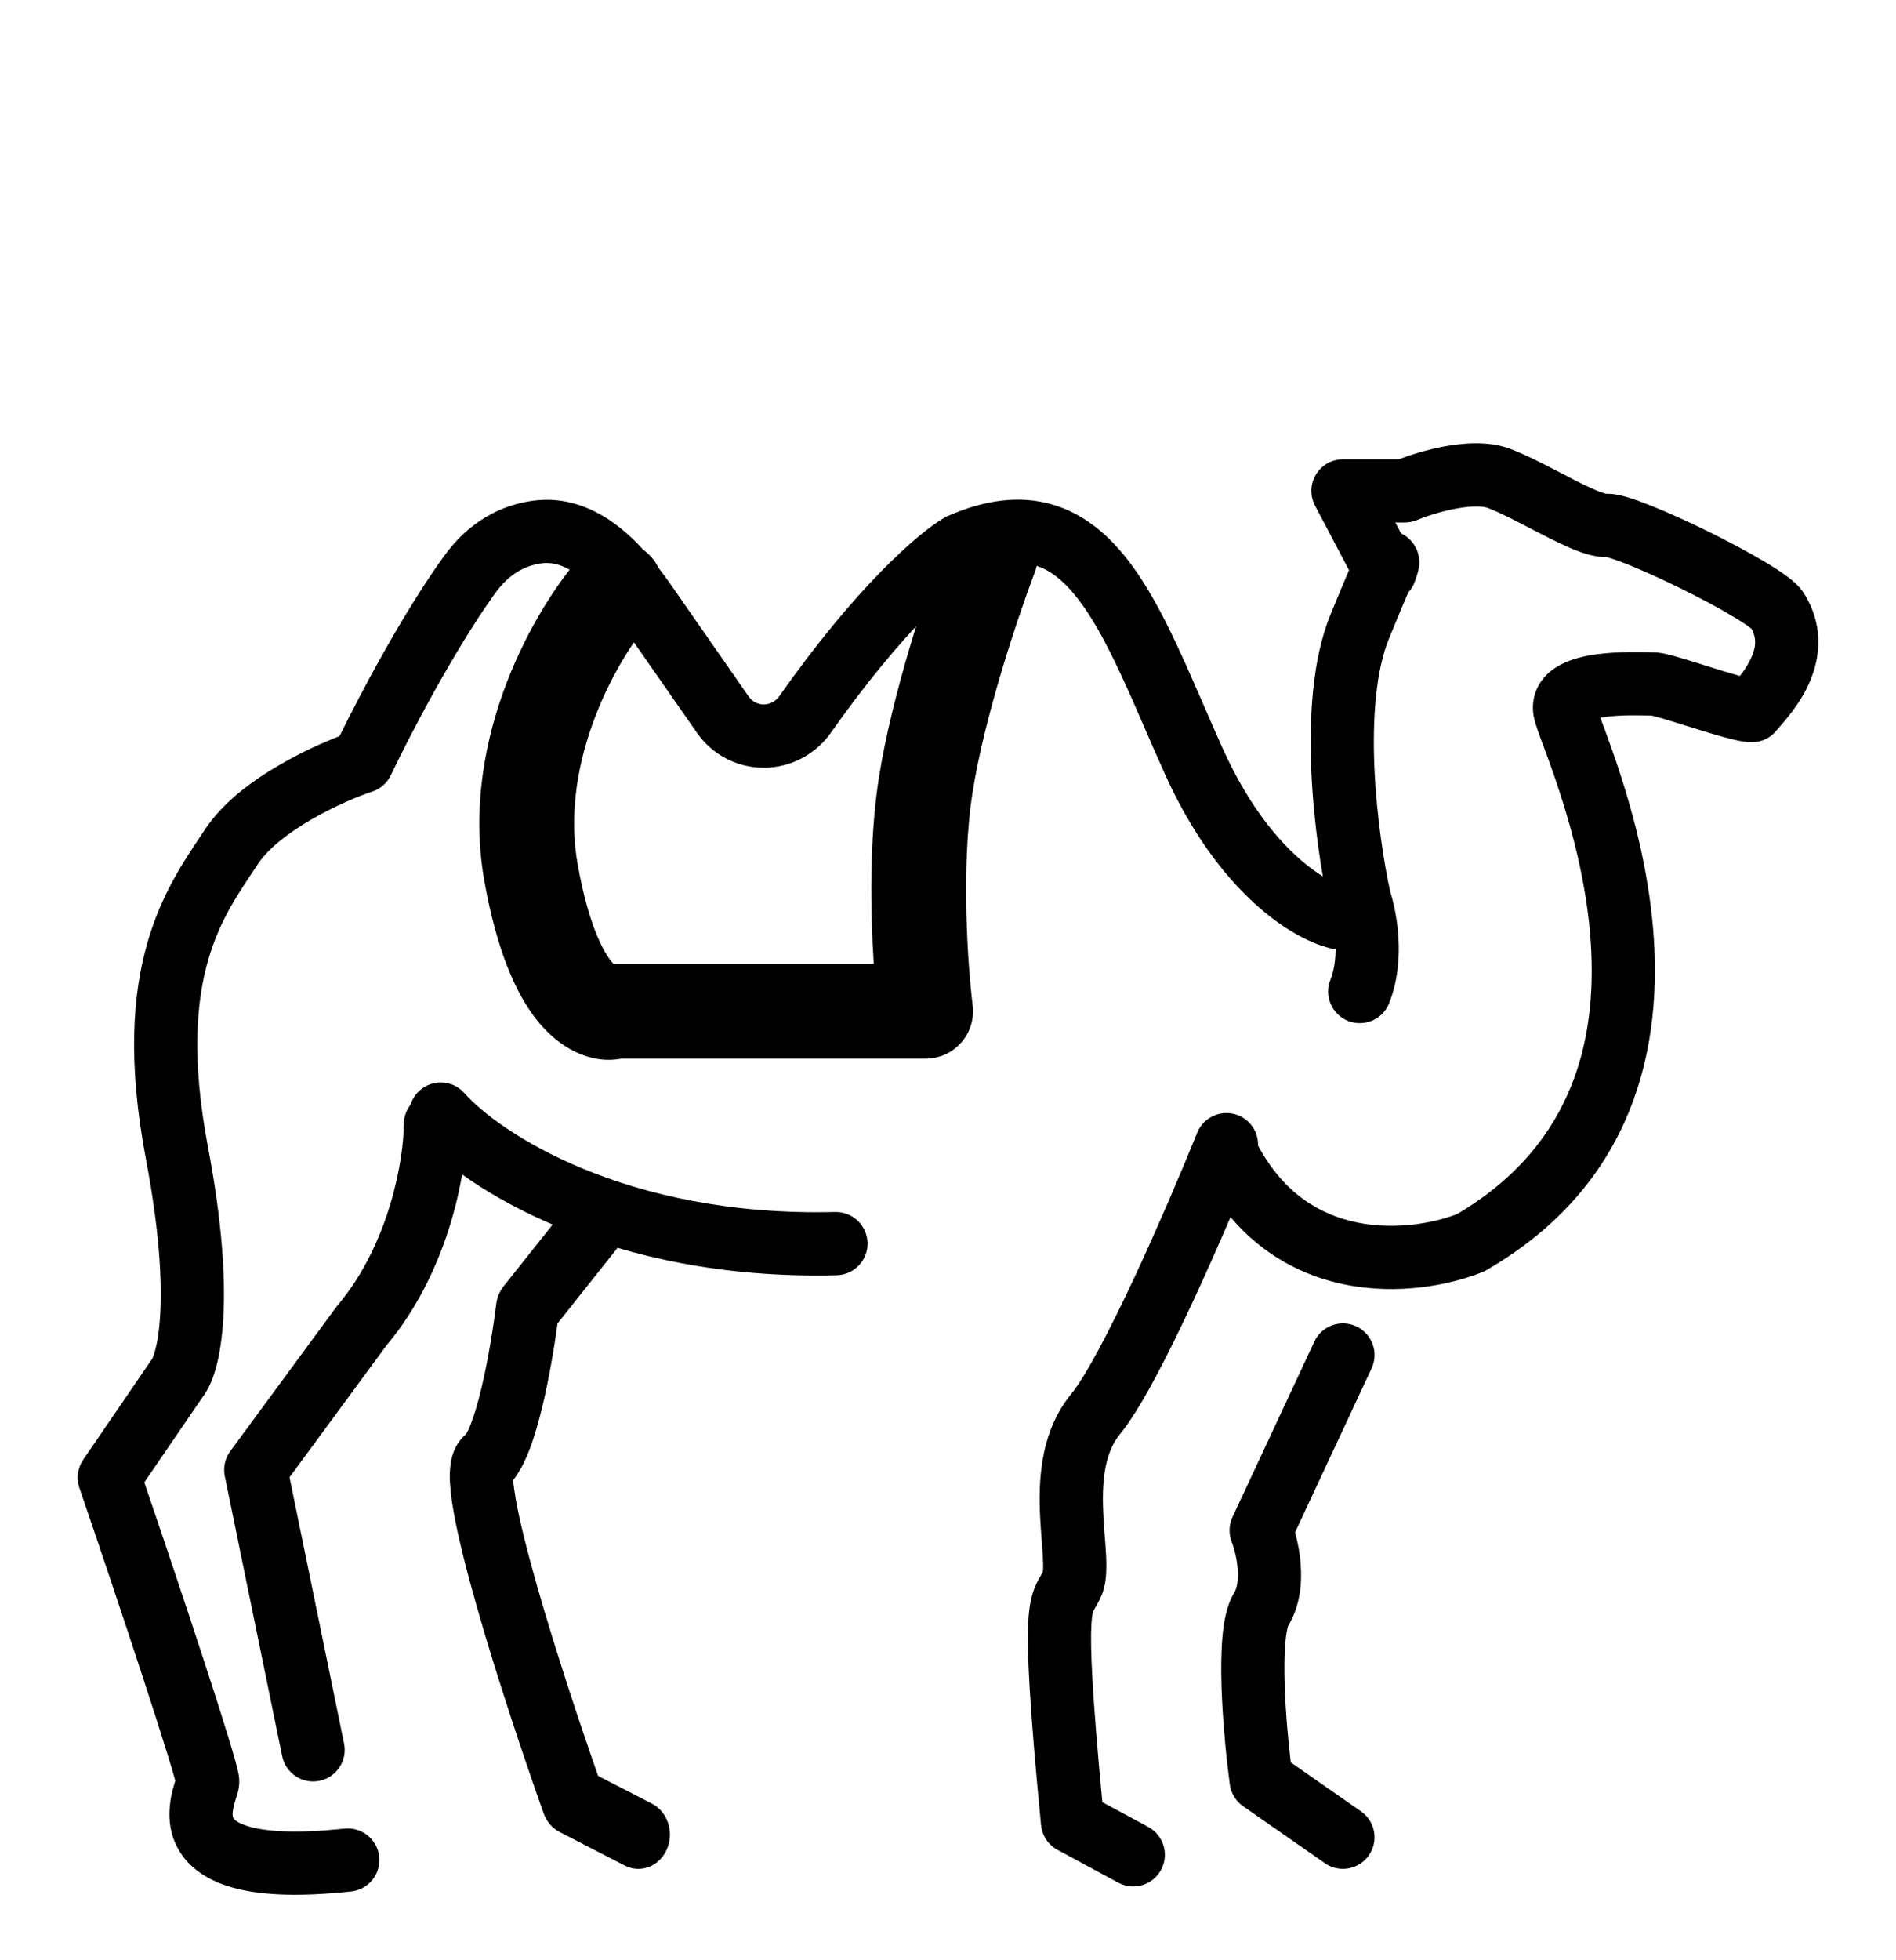 <svg width="30" height="31" viewBox="0 0 30 31" fill="none" xmlns="http://www.w3.org/2000/svg">
<path fill-rule="evenodd" clip-rule="evenodd" d="M23.024 8.046C22.783 8.092 22.551 8.17 22.419 8.225C22.358 8.25 22.293 8.263 22.227 8.263H22.078L22.169 8.436C22.327 8.51 22.396 8.641 22.422 8.705C22.449 8.774 22.455 8.833 22.456 8.858C22.46 8.912 22.454 8.954 22.452 8.967C22.449 8.985 22.446 9.001 22.444 9.011C22.431 9.069 22.405 9.146 22.388 9.193C22.365 9.26 22.328 9.32 22.282 9.37C22.217 9.52 22.12 9.752 21.978 10.098C21.77 10.605 21.712 11.363 21.748 12.16C21.783 12.927 21.9 13.662 21.998 14.106C22.054 14.279 22.11 14.539 22.127 14.829C22.145 15.133 22.122 15.509 21.979 15.866C21.877 16.123 21.586 16.247 21.329 16.145C21.073 16.042 20.948 15.751 21.051 15.495C21.12 15.321 21.142 15.106 21.129 14.888C21.116 14.671 21.072 14.488 21.042 14.401C21.036 14.384 21.031 14.366 21.027 14.348C20.917 13.856 20.787 13.05 20.749 12.205C20.712 11.374 20.759 10.435 21.052 9.719C21.179 9.409 21.274 9.182 21.345 9.017L20.807 7.996C20.725 7.841 20.731 7.655 20.821 7.505C20.912 7.355 21.074 7.263 21.25 7.263H22.132C22.316 7.193 22.57 7.114 22.837 7.063C23.134 7.007 23.542 6.967 23.89 7.096C24.132 7.186 24.432 7.342 24.694 7.478C24.759 7.512 24.822 7.545 24.881 7.575C25.041 7.657 25.177 7.723 25.287 7.767C25.372 7.8 25.409 7.808 25.412 7.809C25.49 7.806 25.559 7.818 25.602 7.826C25.657 7.837 25.715 7.853 25.769 7.869C25.879 7.903 26.006 7.95 26.139 8.003C26.407 8.111 26.729 8.257 27.042 8.412C27.356 8.567 27.671 8.734 27.922 8.884C28.048 8.959 28.165 9.033 28.26 9.104C28.335 9.158 28.465 9.257 28.545 9.386C28.898 9.953 28.778 10.504 28.588 10.884C28.495 11.069 28.382 11.224 28.29 11.338C28.244 11.395 28.202 11.444 28.17 11.481C28.153 11.5 28.141 11.514 28.131 11.526C28.12 11.539 28.117 11.542 28.118 11.541C28.024 11.665 27.877 11.738 27.72 11.738C27.635 11.738 27.548 11.722 27.488 11.709C27.419 11.695 27.343 11.675 27.266 11.654C27.112 11.612 26.934 11.557 26.765 11.504C26.738 11.496 26.711 11.487 26.684 11.479C26.543 11.435 26.412 11.394 26.303 11.362C26.239 11.343 26.188 11.329 26.151 11.321C26.142 11.319 26.135 11.317 26.13 11.316C26.106 11.316 26.079 11.315 26.049 11.315C25.884 11.311 25.638 11.307 25.407 11.337C25.376 11.341 25.348 11.345 25.322 11.35C25.332 11.377 25.343 11.407 25.355 11.439L25.366 11.467C25.44 11.669 25.54 11.94 25.643 12.26C25.849 12.897 26.073 13.74 26.154 14.657C26.317 16.499 25.895 18.711 23.521 20.085C23.501 20.097 23.48 20.107 23.458 20.116C22.945 20.323 22.123 20.486 21.274 20.313C20.634 20.182 19.989 19.86 19.47 19.248C19.285 19.679 19.075 20.155 18.86 20.615C18.476 21.439 18.047 22.282 17.721 22.68C17.495 22.957 17.437 23.361 17.453 23.849C17.458 24.006 17.468 24.143 17.479 24.282C17.486 24.364 17.492 24.446 17.497 24.533C17.504 24.64 17.508 24.753 17.503 24.859C17.499 24.959 17.485 25.092 17.433 25.221C17.399 25.304 17.364 25.366 17.338 25.41C17.333 25.419 17.328 25.427 17.324 25.434C17.309 25.46 17.306 25.465 17.302 25.474L17.302 25.474C17.3 25.477 17.279 25.517 17.269 25.688C17.248 26.045 17.28 26.79 17.442 28.5L18.169 28.892C18.412 29.023 18.503 29.327 18.371 29.57C18.24 29.813 17.937 29.904 17.694 29.773L16.732 29.254C16.585 29.174 16.488 29.027 16.472 28.862C16.29 26.98 16.244 26.097 16.271 25.629C16.286 25.382 16.322 25.209 16.395 25.053C16.421 24.996 16.452 24.943 16.469 24.916C16.471 24.912 16.473 24.908 16.475 24.905C16.487 24.884 16.494 24.871 16.501 24.857C16.502 24.85 16.503 24.836 16.505 24.813C16.507 24.761 16.505 24.691 16.499 24.594C16.496 24.539 16.491 24.471 16.485 24.397C16.473 24.242 16.459 24.057 16.453 23.881C16.436 23.35 16.477 22.623 16.947 22.048C17.179 21.764 17.556 21.044 17.954 20.192C18.34 19.363 18.715 18.477 18.942 17.915C19.045 17.658 19.337 17.535 19.593 17.638C19.793 17.718 19.912 17.913 19.906 18.117C20.319 18.889 20.904 19.217 21.474 19.333C22.076 19.456 22.68 19.344 23.052 19.201C24.938 18.092 25.3 16.356 25.158 14.745C25.086 13.93 24.885 13.166 24.691 12.567C24.595 12.268 24.502 12.014 24.428 11.814C24.424 11.803 24.42 11.793 24.416 11.784C24.384 11.697 24.355 11.618 24.332 11.552C24.311 11.49 24.281 11.403 24.267 11.326C24.236 11.155 24.263 10.98 24.353 10.825C24.437 10.681 24.557 10.588 24.661 10.529C24.858 10.416 25.094 10.369 25.278 10.345C25.598 10.303 25.958 10.312 26.104 10.315C26.129 10.316 26.148 10.316 26.159 10.316C26.247 10.316 26.337 10.337 26.382 10.348C26.443 10.362 26.512 10.381 26.583 10.402C26.703 10.437 26.844 10.481 26.985 10.525C27.011 10.534 27.038 10.542 27.064 10.55C27.232 10.603 27.395 10.653 27.529 10.69C27.586 10.62 27.641 10.541 27.693 10.436C27.782 10.26 27.802 10.107 27.714 9.944C27.705 9.937 27.691 9.926 27.67 9.91C27.609 9.866 27.522 9.809 27.41 9.743C27.188 9.61 26.899 9.456 26.6 9.309C26.302 9.162 26.004 9.027 25.766 8.931C25.646 8.883 25.549 8.848 25.477 8.826C25.451 8.818 25.432 8.813 25.419 8.81C25.228 8.813 25.039 8.744 24.917 8.696C24.761 8.633 24.589 8.549 24.426 8.466C24.347 8.425 24.27 8.385 24.195 8.347C23.942 8.215 23.719 8.1 23.541 8.033C23.462 8.004 23.285 7.996 23.024 8.046ZM25.402 8.806C25.402 8.806 25.403 8.807 25.406 8.807C25.404 8.807 25.402 8.806 25.402 8.806Z" fill="black"/>
<path fill-rule="evenodd" clip-rule="evenodd" d="M21.46 20.975C21.71 21.092 21.819 21.389 21.702 21.64L20.491 24.234C20.532 24.38 20.567 24.554 20.58 24.738C20.601 25.016 20.58 25.388 20.381 25.712C20.383 25.709 20.382 25.71 20.38 25.717C20.374 25.738 20.352 25.814 20.338 25.976C20.322 26.162 20.319 26.396 20.328 26.654C20.341 27.073 20.382 27.524 20.423 27.871L21.534 28.645C21.761 28.803 21.817 29.114 21.659 29.341C21.501 29.567 21.189 29.623 20.963 29.465L19.669 28.564C19.554 28.484 19.478 28.359 19.459 28.22C19.408 27.839 19.346 27.242 19.328 26.686C19.319 26.409 19.321 26.13 19.342 25.888C19.361 25.673 19.402 25.394 19.529 25.188C19.569 25.123 19.597 24.998 19.583 24.813C19.57 24.636 19.523 24.47 19.489 24.384C19.439 24.256 19.444 24.114 19.502 23.99L20.796 21.217C20.912 20.966 21.21 20.858 21.46 20.975Z" fill="black"/>
<path fill-rule="evenodd" clip-rule="evenodd" d="M19.043 11.147C19.144 11.38 19.246 11.613 19.346 11.836C20.104 13.517 21.069 13.983 21.299 14.027C21.57 14.08 21.747 14.342 21.695 14.614C21.642 14.885 21.38 15.062 21.109 15.009C20.464 14.884 19.279 14.121 18.435 12.247C18.32 11.993 18.216 11.753 18.115 11.521C17.985 11.221 17.861 10.936 17.729 10.653C17.501 10.165 17.284 9.763 17.05 9.463C16.818 9.166 16.597 9.003 16.369 8.938C16.15 8.875 15.854 8.881 15.425 9.065C15.155 9.233 14.287 9.968 13.149 11.585C12.908 11.927 12.514 12.141 12.084 12.141C11.664 12.141 11.269 11.936 11.029 11.59L9.793 9.817C9.594 9.531 9.383 9.277 9.16 9.108C8.944 8.943 8.752 8.884 8.562 8.91C8.327 8.943 8.066 9.059 7.833 9.384C7.168 10.309 6.458 11.682 6.186 12.256C6.128 12.379 6.023 12.473 5.894 12.516C5.669 12.591 5.293 12.747 4.926 12.96C4.547 13.18 4.237 13.427 4.08 13.665C4.051 13.708 4.022 13.752 3.993 13.796C3.733 14.186 3.469 14.583 3.297 15.172C3.108 15.823 3.026 16.742 3.291 18.14C3.517 19.333 3.569 20.213 3.534 20.837C3.516 21.149 3.477 21.405 3.423 21.608C3.376 21.786 3.307 21.963 3.202 22.099L2.283 23.443C2.589 24.338 2.941 25.386 3.225 26.256C3.38 26.729 3.515 27.152 3.612 27.468C3.66 27.626 3.7 27.761 3.728 27.863C3.742 27.914 3.754 27.962 3.764 28.003L3.764 28.005C3.77 28.03 3.786 28.102 3.786 28.175C3.786 28.258 3.766 28.33 3.761 28.352L3.76 28.354C3.752 28.381 3.743 28.412 3.736 28.434L3.733 28.442C3.716 28.495 3.702 28.542 3.693 28.59C3.671 28.693 3.684 28.736 3.691 28.751C3.694 28.756 3.704 28.774 3.741 28.799C3.781 28.827 3.856 28.865 3.988 28.898C4.258 28.965 4.712 28.996 5.45 28.918C5.725 28.889 5.971 29.088 6 29.362C6.029 29.637 5.83 29.883 5.556 29.912C4.765 29.996 4.178 29.976 3.746 29.868C3.306 29.758 2.978 29.544 2.805 29.214C2.641 28.9 2.673 28.583 2.713 28.387C2.732 28.297 2.756 28.217 2.773 28.162C2.77 28.151 2.767 28.14 2.764 28.128C2.74 28.039 2.703 27.916 2.656 27.761C2.561 27.454 2.428 27.038 2.274 26.567C1.966 25.624 1.578 24.468 1.256 23.529C1.205 23.38 1.227 23.215 1.316 23.085L2.387 21.519C2.394 21.509 2.401 21.5 2.408 21.491C2.408 21.491 2.408 21.491 2.408 21.491C2.407 21.49 2.429 21.453 2.456 21.351C2.489 21.229 2.521 21.043 2.535 20.781C2.565 20.258 2.524 19.463 2.308 18.326C2.021 16.81 2.094 15.726 2.337 14.893C2.553 14.149 2.9 13.631 3.161 13.241C3.19 13.197 3.219 13.155 3.246 13.114C3.531 12.681 4.003 12.34 4.424 12.096C4.762 11.899 5.105 11.745 5.373 11.641C5.701 10.972 6.37 9.705 7.021 8.801C7.418 8.247 7.927 7.989 8.424 7.92C8.959 7.845 9.413 8.043 9.766 8.312C10.113 8.576 10.394 8.931 10.614 9.245L11.849 11.019C11.903 11.095 11.991 11.141 12.084 11.141C12.178 11.141 12.271 11.095 12.331 11.009C13.534 9.3 14.519 8.433 14.945 8.186C14.961 8.177 14.978 8.168 14.995 8.161C15.587 7.901 16.137 7.831 16.644 7.977C17.146 8.121 17.531 8.454 17.839 8.848C18.144 9.24 18.4 9.726 18.635 10.23C18.768 10.515 18.905 10.83 19.043 11.147ZM2.792 28.24C2.792 28.24 2.791 28.238 2.791 28.234C2.792 28.238 2.792 28.24 2.792 28.24ZM2.795 28.091C2.797 28.082 2.798 28.081 2.796 28.089C2.795 28.09 2.795 28.09 2.795 28.091Z" fill="black"/>
<path fill-rule="evenodd" clip-rule="evenodd" d="M6.642 17.244C6.849 17.061 7.165 17.08 7.348 17.287C7.876 17.885 9.868 19.25 13.215 19.167C13.491 19.161 13.72 19.379 13.727 19.655C13.734 19.931 13.516 20.16 13.239 20.167C9.627 20.257 7.341 18.79 6.598 17.949C6.416 17.742 6.435 17.427 6.642 17.244Z" fill="black"/>
<path fill-rule="evenodd" clip-rule="evenodd" d="M6.889 17.279C7.165 17.279 7.389 17.503 7.389 17.779C7.389 18.453 7.14 20.057 6.111 21.282L4.581 23.362L5.444 27.572C5.5 27.842 5.325 28.107 5.055 28.162C4.784 28.218 4.52 28.043 4.465 27.773L3.557 23.345C3.529 23.207 3.56 23.063 3.644 22.949L5.315 20.677C5.322 20.667 5.329 20.658 5.336 20.65C6.172 19.662 6.389 18.309 6.389 17.779C6.389 17.503 6.613 17.279 6.889 17.279Z" fill="black"/>
<path fill-rule="evenodd" clip-rule="evenodd" d="M15.935 8.081C16.323 8.227 16.519 8.659 16.374 9.047C16.081 9.827 15.573 11.35 15.387 12.541C15.205 13.707 15.311 15.265 15.39 15.899C15.417 16.112 15.351 16.327 15.208 16.488C15.066 16.649 14.861 16.742 14.646 16.742H9.831C9.331 16.835 8.848 16.565 8.514 16.156C8.147 15.706 7.855 14.993 7.666 13.945C7.457 12.782 7.678 11.682 8.016 10.8C8.353 9.922 8.823 9.214 9.178 8.809C9.451 8.498 9.925 8.467 10.237 8.741C10.548 9.014 10.579 9.488 10.305 9.799C10.066 10.071 9.689 10.626 9.417 11.337C9.145 12.045 8.995 12.861 9.142 13.679C9.31 14.612 9.539 15.039 9.676 15.208C9.688 15.222 9.697 15.233 9.706 15.242C9.718 15.242 9.73 15.242 9.742 15.242H13.825C13.772 14.413 13.754 13.274 13.905 12.309C14.115 10.963 14.667 9.325 14.969 8.52C15.115 8.132 15.547 7.936 15.935 8.081ZM9.75 15.283C9.75 15.284 9.748 15.282 9.744 15.279C9.748 15.281 9.75 15.283 9.75 15.283Z" fill="black"/>
<path fill-rule="evenodd" clip-rule="evenodd" d="M9.705 18.988C9.914 19.183 9.937 19.526 9.757 19.752L8.822 20.929C8.773 21.29 8.693 21.774 8.588 22.217C8.527 22.473 8.454 22.731 8.369 22.949C8.326 23.058 8.275 23.168 8.215 23.268C8.189 23.311 8.158 23.359 8.12 23.406C8.125 23.477 8.138 23.578 8.161 23.712C8.224 24.064 8.346 24.547 8.501 25.092C8.787 26.093 9.172 27.253 9.464 28.085L10.315 28.523C10.564 28.651 10.67 28.974 10.552 29.245C10.434 29.516 10.135 29.631 9.886 29.503L8.855 28.972C8.739 28.912 8.649 28.807 8.602 28.677C8.299 27.825 7.864 26.53 7.546 25.413C7.387 24.857 7.253 24.329 7.179 23.918C7.143 23.715 7.117 23.515 7.117 23.344C7.117 23.26 7.123 23.156 7.149 23.051C7.172 22.96 7.229 22.8 7.373 22.683C7.375 22.681 7.376 22.678 7.378 22.675C7.395 22.646 7.42 22.597 7.448 22.524C7.506 22.377 7.564 22.178 7.619 21.947C7.728 21.487 7.81 20.964 7.851 20.625C7.864 20.52 7.905 20.422 7.968 20.342L9 19.044C9.18 18.817 9.496 18.792 9.705 18.988ZM7.366 22.693C7.366 22.693 7.366 22.693 7.367 22.692Z" fill="black"/>
</svg>
